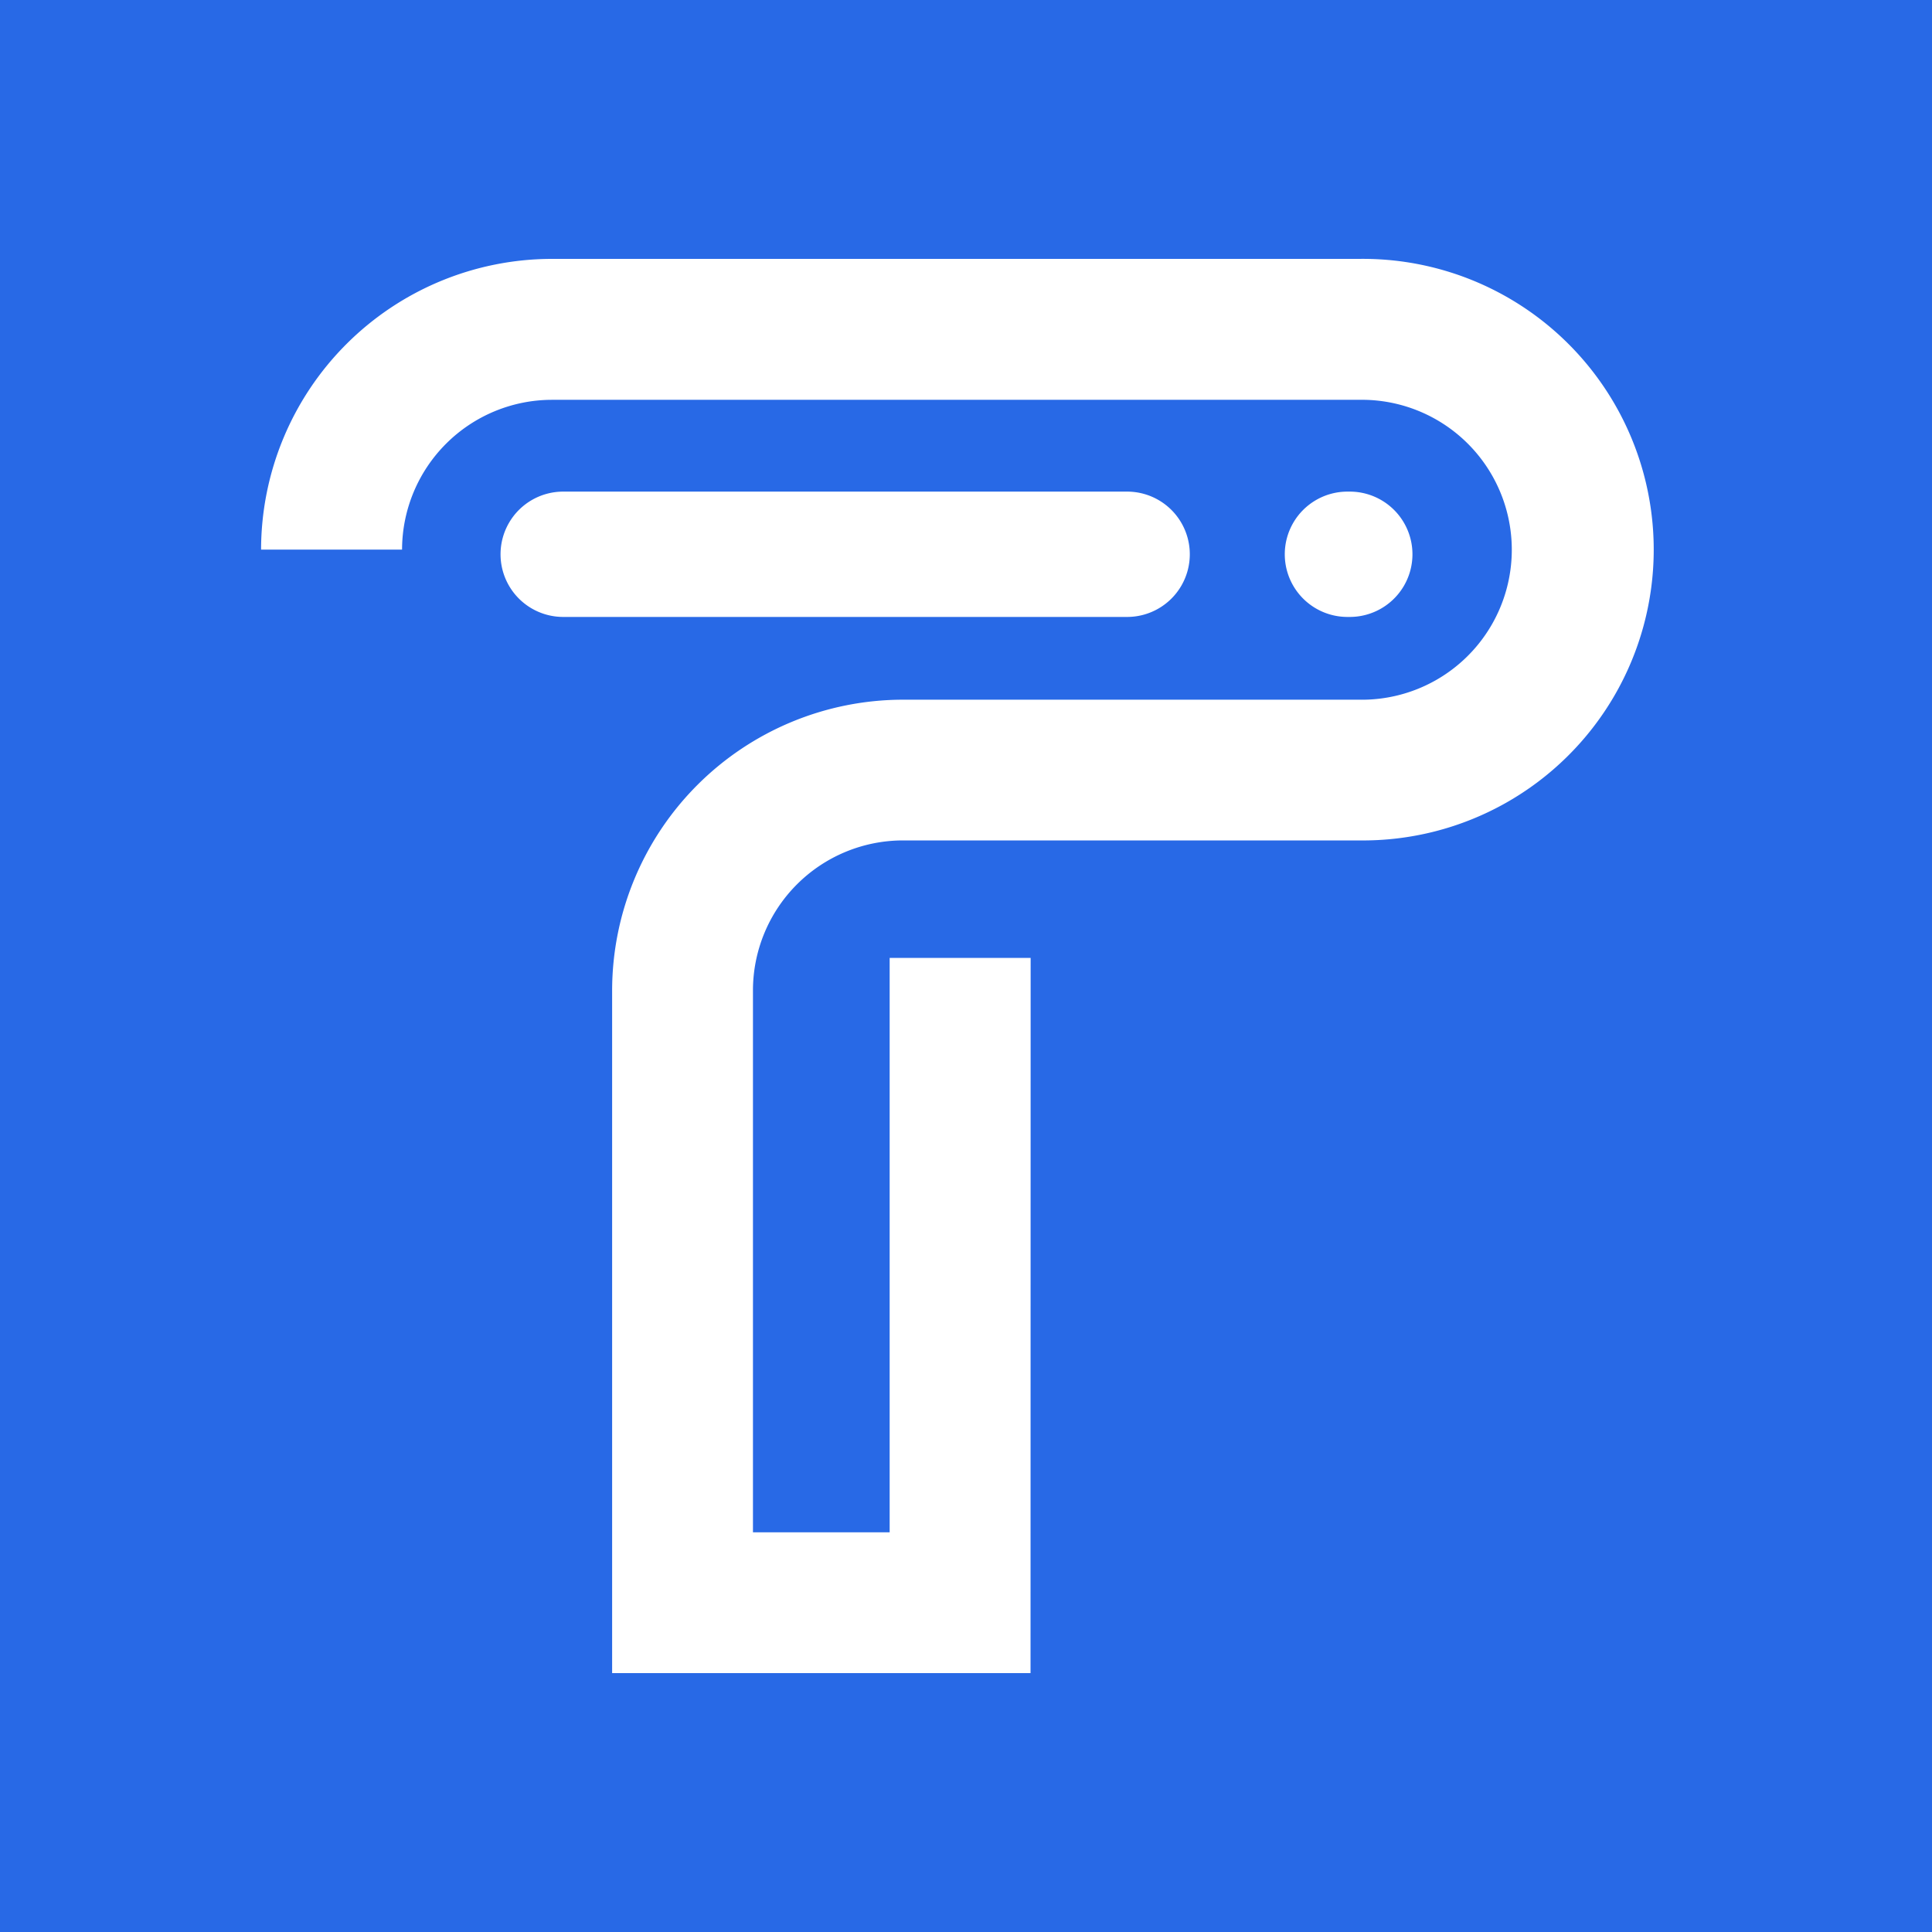 <svg id="Layer_1" data-name="Layer 1" xmlns="http://www.w3.org/2000/svg" viewBox="0 0 370 370"><defs><style>.cls-1{fill:#2869e6;}.cls-2{fill:#fff;}</style></defs><rect class="cls-1" width="370" height="370"/><path class="cls-2" d="M258.5,118.15h-.45a12,12,0,0,1,0-24h.45a12,12,0,0,1,0,24Z"/><path class="cls-2" d="M215.86,118.15h-108a12,12,0,0,1,0-24h108a12,12,0,0,1,0,24Z"/><path class="cls-2" d="M197.36,320.42H117.23V189.66A55.75,55.75,0,0,1,172.92,134h87.35a28.72,28.72,0,1,0,0-57.43H105.69A28.74,28.74,0,0,0,77,105.26H50a55.75,55.75,0,0,1,55.69-55.68H260.27a55.69,55.69,0,1,1,0,111.37H172.92a28.75,28.75,0,0,0-28.72,28.71V293.45h26.18v-110h27Z"/></svg>